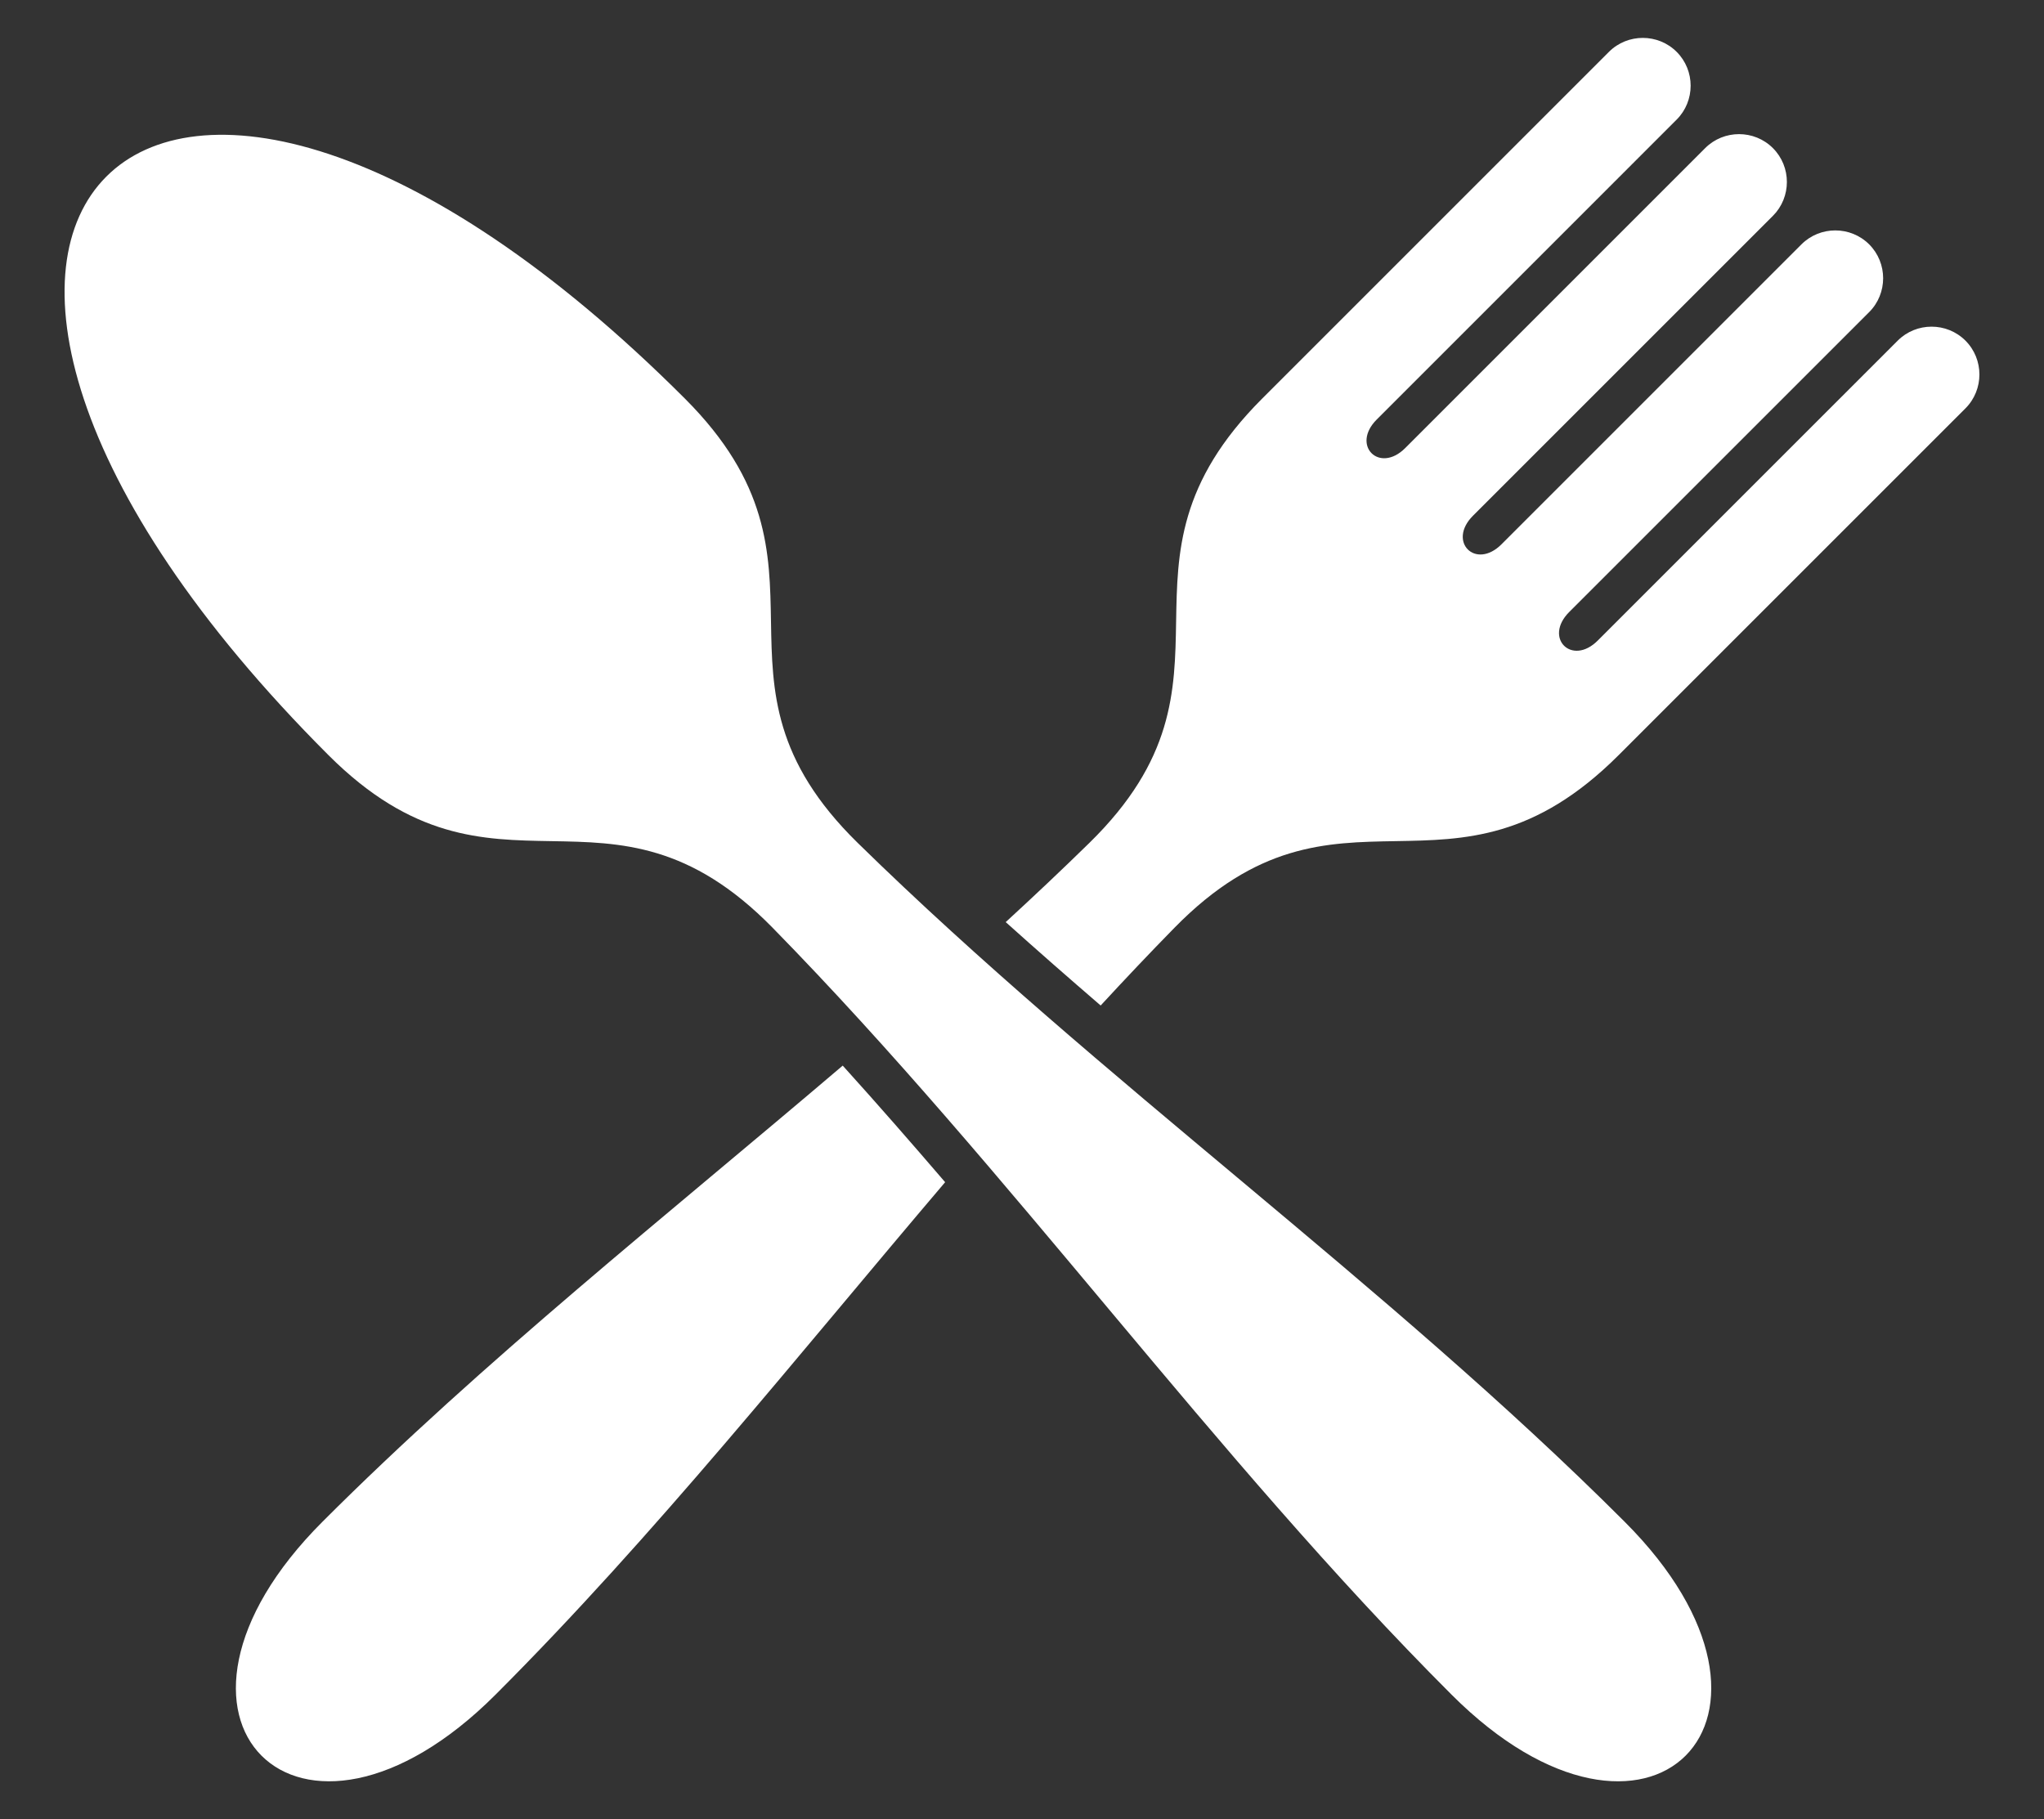 <?xml version="1.0" encoding="utf-8"?>
<!-- Generator: Adobe Illustrator 17.0.0, SVG Export Plug-In . SVG Version: 6.00 Build 0)  -->
<!DOCTYPE svg PUBLIC "-//W3C//DTD SVG 1.1//EN" "http://www.w3.org/Graphics/SVG/1.1/DTD/svg11.dtd">
<svg version="1.1" id="레이어_1" xmlns="http://www.w3.org/2000/svg" xmlns:xlink="http://www.w3.org/1999/xlink" x="0px"
	 y="0px" width="140.678px" height="125.218px" viewBox="0 0 140.678 125.218" enable-background="new 0 0 140.678 125.218"
	 xml:space="preserve">
<rect x="0" y="0" width="140.678" height="125.218" fill="#333333" stroke="none"/>
<path fill-rule="evenodd" clip-rule="evenodd" fill="#FFFFFF" d="M17.998,120.844c-2.976-2.977-2.569-9.339,4.201-16.106
	c11.092-11.093,23.644-21.035,35.801-31.391c2.387,2.64,4.73,5.322,7.049,8.024c-10.196,11.991-20.011,24.341-30.942,35.272
	C27.336,123.415,20.975,123.822,17.998,120.844L17.998,120.844L17.998,120.844z M69.218,63.469c1.949-1.79,3.871-3.604,5.758-5.451
	c11.604-11.362,0.352-19.039,11.893-30.583L110.734,3.57c1.283-1.282,3.381-1.282,4.662,0l0,0c1.283,1.28,1.283,3.38,0,4.662
	c-6.881,6.88-13.764,13.763-20.643,20.644c-1.783,1.782,0.18,3.746,1.963,1.963l20.644-20.645c1.281-1.282,3.379-1.282,4.66,0l0,0
	c1.283,1.282,1.283,3.38,0,4.664c-6.881,6.88-13.764,13.761-20.645,20.643c-1.779,1.782,0.182,3.745,1.965,1.964l20.644-20.644
	c1.281-1.282,3.379-1.282,4.662,0l0,0c1.281,1.281,1.281,3.38,0,4.661c-6.883,6.882-13.764,13.764-20.646,20.644
	c-1.781,1.783,0.182,3.746,1.965,1.964l20.645-20.644c1.281-1.282,3.379-1.282,4.662,0l0,0c1.281,1.282,1.281,3.38,0,4.662
	l-23.865,23.864c-11.545,11.543-19.221,0.291-30.582,11.895c-1.717,1.752-3.404,3.535-5.072,5.343
	C73.556,67.317,71.375,65.407,69.218,63.469L69.218,63.469L69.218,63.469z M116.013,120.844c-2.979,2.979-9.342,2.571-16.109-4.2
	c-16.402-16.399-30.287-35.995-46.72-52.777c-11.362-11.604-19.039-0.352-30.582-11.895C-14.132,15.238,10.405-9.299,47.138,27.435
	c11.545,11.544,0.292,19.221,11.895,30.583c16.782,16.435,36.379,30.319,52.778,46.72
	C118.582,111.505,118.988,117.867,116.013,120.844L116.013,120.844L116.013,120.844z"/>
</svg>
